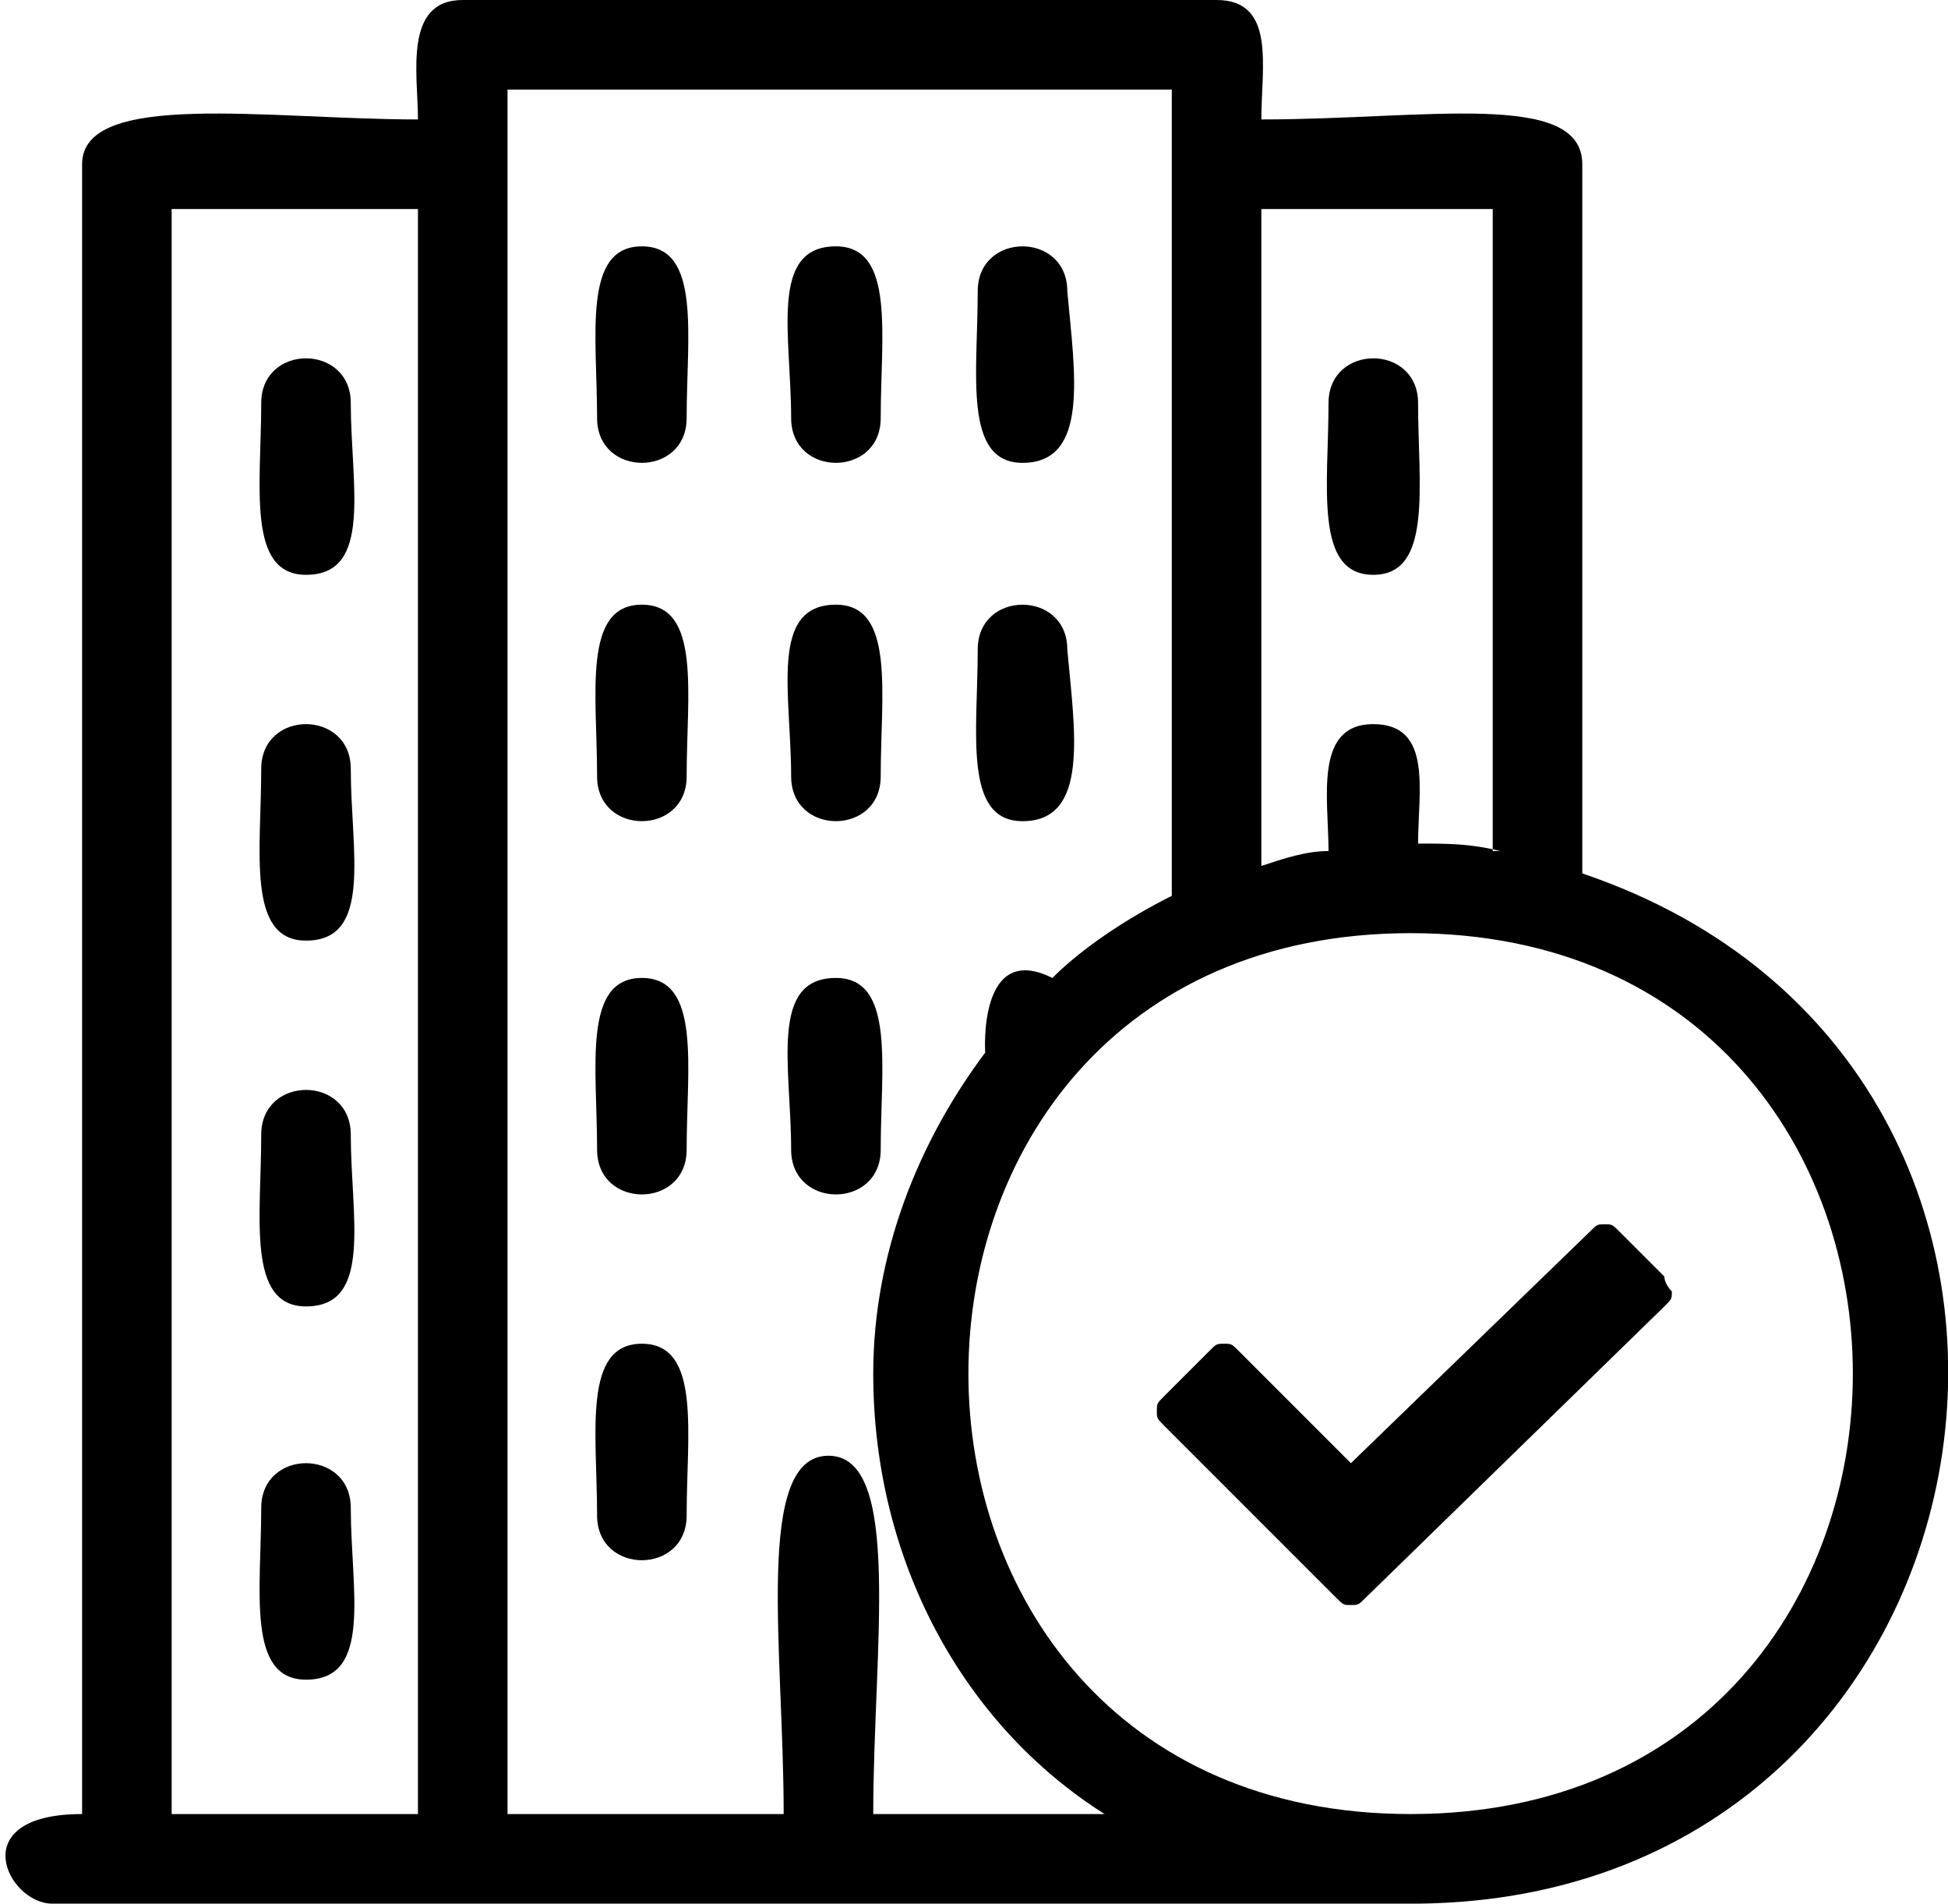 <svg version="1.2" baseProfile="tiny" xmlns="http://www.w3.org/2000/svg" viewBox="0 0 26.1 25.5"><path fill-rule="evenodd" d="M21.2 11.7V2.2c0-1-2.1-.6-4.3-.6 0-.7.2-1.6-.6-1.6H6.2c-.8 0-.6 1-.6 1.6-2 0-4.5-.4-4.5.6v22.1c-1.6 0-1 1.2-.4 1.2h18.2-.1c8.3.1 10.1-11.2 2.4-13.8zm-6.4 12.6h-3.1c0-2.2.4-4.8-.6-4.8s-.6 2.6-.6 4.8H6.8V1.2h8.9V12c-.6.3-1.2.7-1.6 1.1-1-.5-.9 1-.9 1-.9 1.2-1.5 2.7-1.5 4.3 0 2.5 1.2 4.7 3.1 5.9zm2.1-12.7V2.8H20v8.6h.1c-.4-.1-.7-.1-1.1-.1 0-.7.2-1.6-.6-1.6s-.6 1-.6 1.7c-.3 0-.6.1-.9.2zm2 .9c7.9 0 7.9 11.8 0 11.8s-7.9-11.8 0-11.8zM5.6 24.3H2.3V2.8h3.3v21.5zM18.4 7.7c-.8 0-.6-1.2-.6-2.3 0-.8 1.2-.8 1.2 0 0 1.1.2 2.3-.6 2.3zm-9.8 5.4c.8 0 .6 1.2.6 2.3 0 .8-1.2.8-1.2 0 0-1.1-.2-2.3.6-2.3zm0 4.9c.8 0 .6 1.2.6 2.3 0 .8-1.2.8-1.2 0 0-1.1-.2-2.3.6-2.3zm0-9.9c.8 0 .6 1.2.6 2.3 0 .8-1.2.8-1.2 0 0-1.1-.2-2.3.6-2.3zm0-4.8c.8 0 .6 1.2.6 2.3 0 .8-1.2.8-1.2 0 0-1.1-.2-2.3.6-2.3zm2.6 9.8c.8 0 .6 1.2.6 2.3 0 .8-1.2.8-1.2 0 0-1.1-.3-2.3.6-2.3zm0-5c.8 0 .6 1.2.6 2.3 0 .8-1.2.8-1.2 0 0-1.1-.3-2.3.6-2.3zm0-4.8c.8 0 .6 1.2.6 2.3 0 .8-1.2.8-1.2 0 0-1.1-.3-2.3.6-2.3zm2.5 7.7c-.8 0-.6-1.2-.6-2.3 0-.8 1.2-.8 1.2 0 .1 1.1.3 2.3-.6 2.3zm0-4.8c-.8 0-.6-1.2-.6-2.3 0-.8 1.2-.8 1.2 0 .1 1.1.3 2.3-.6 2.3zM4.1 17.5c-.8 0-.6-1.2-.6-2.3 0-.8 1.2-.8 1.2 0 0 1.1.3 2.3-.6 2.3zm0 5c-.8 0-.6-1.2-.6-2.3 0-.8 1.2-.8 1.2 0 0 1.1.3 2.3-.6 2.3zm0-9.9c-.8 0-.6-1.2-.6-2.3 0-.8 1.2-.8 1.2 0 0 1.1.3 2.3-.6 2.3zm0-4.9c-.8 0-.6-1.2-.6-2.3 0-.8 1.2-.8 1.2 0 0 1.1.3 2.3-.6 2.3z"/><path fill-rule="evenodd" d="M22.3 17.1l-.6-.6c-.1-.1-.1-.1-.2-.1s-.1 0-.2.1l-3.2 3.1-1.5-1.5c-.1-.1-.1-.1-.2-.1s-.1 0-.2.1l-.6.6c-.1.1-.1.1-.1.2s0 .1.1.2l2.3 2.3c.1.1.1.1.2.1s.1 0 .2-.1l4-3.9c.1-.1.1-.1.1-.2 0 0-.1-.1-.1-.2z"/></svg>